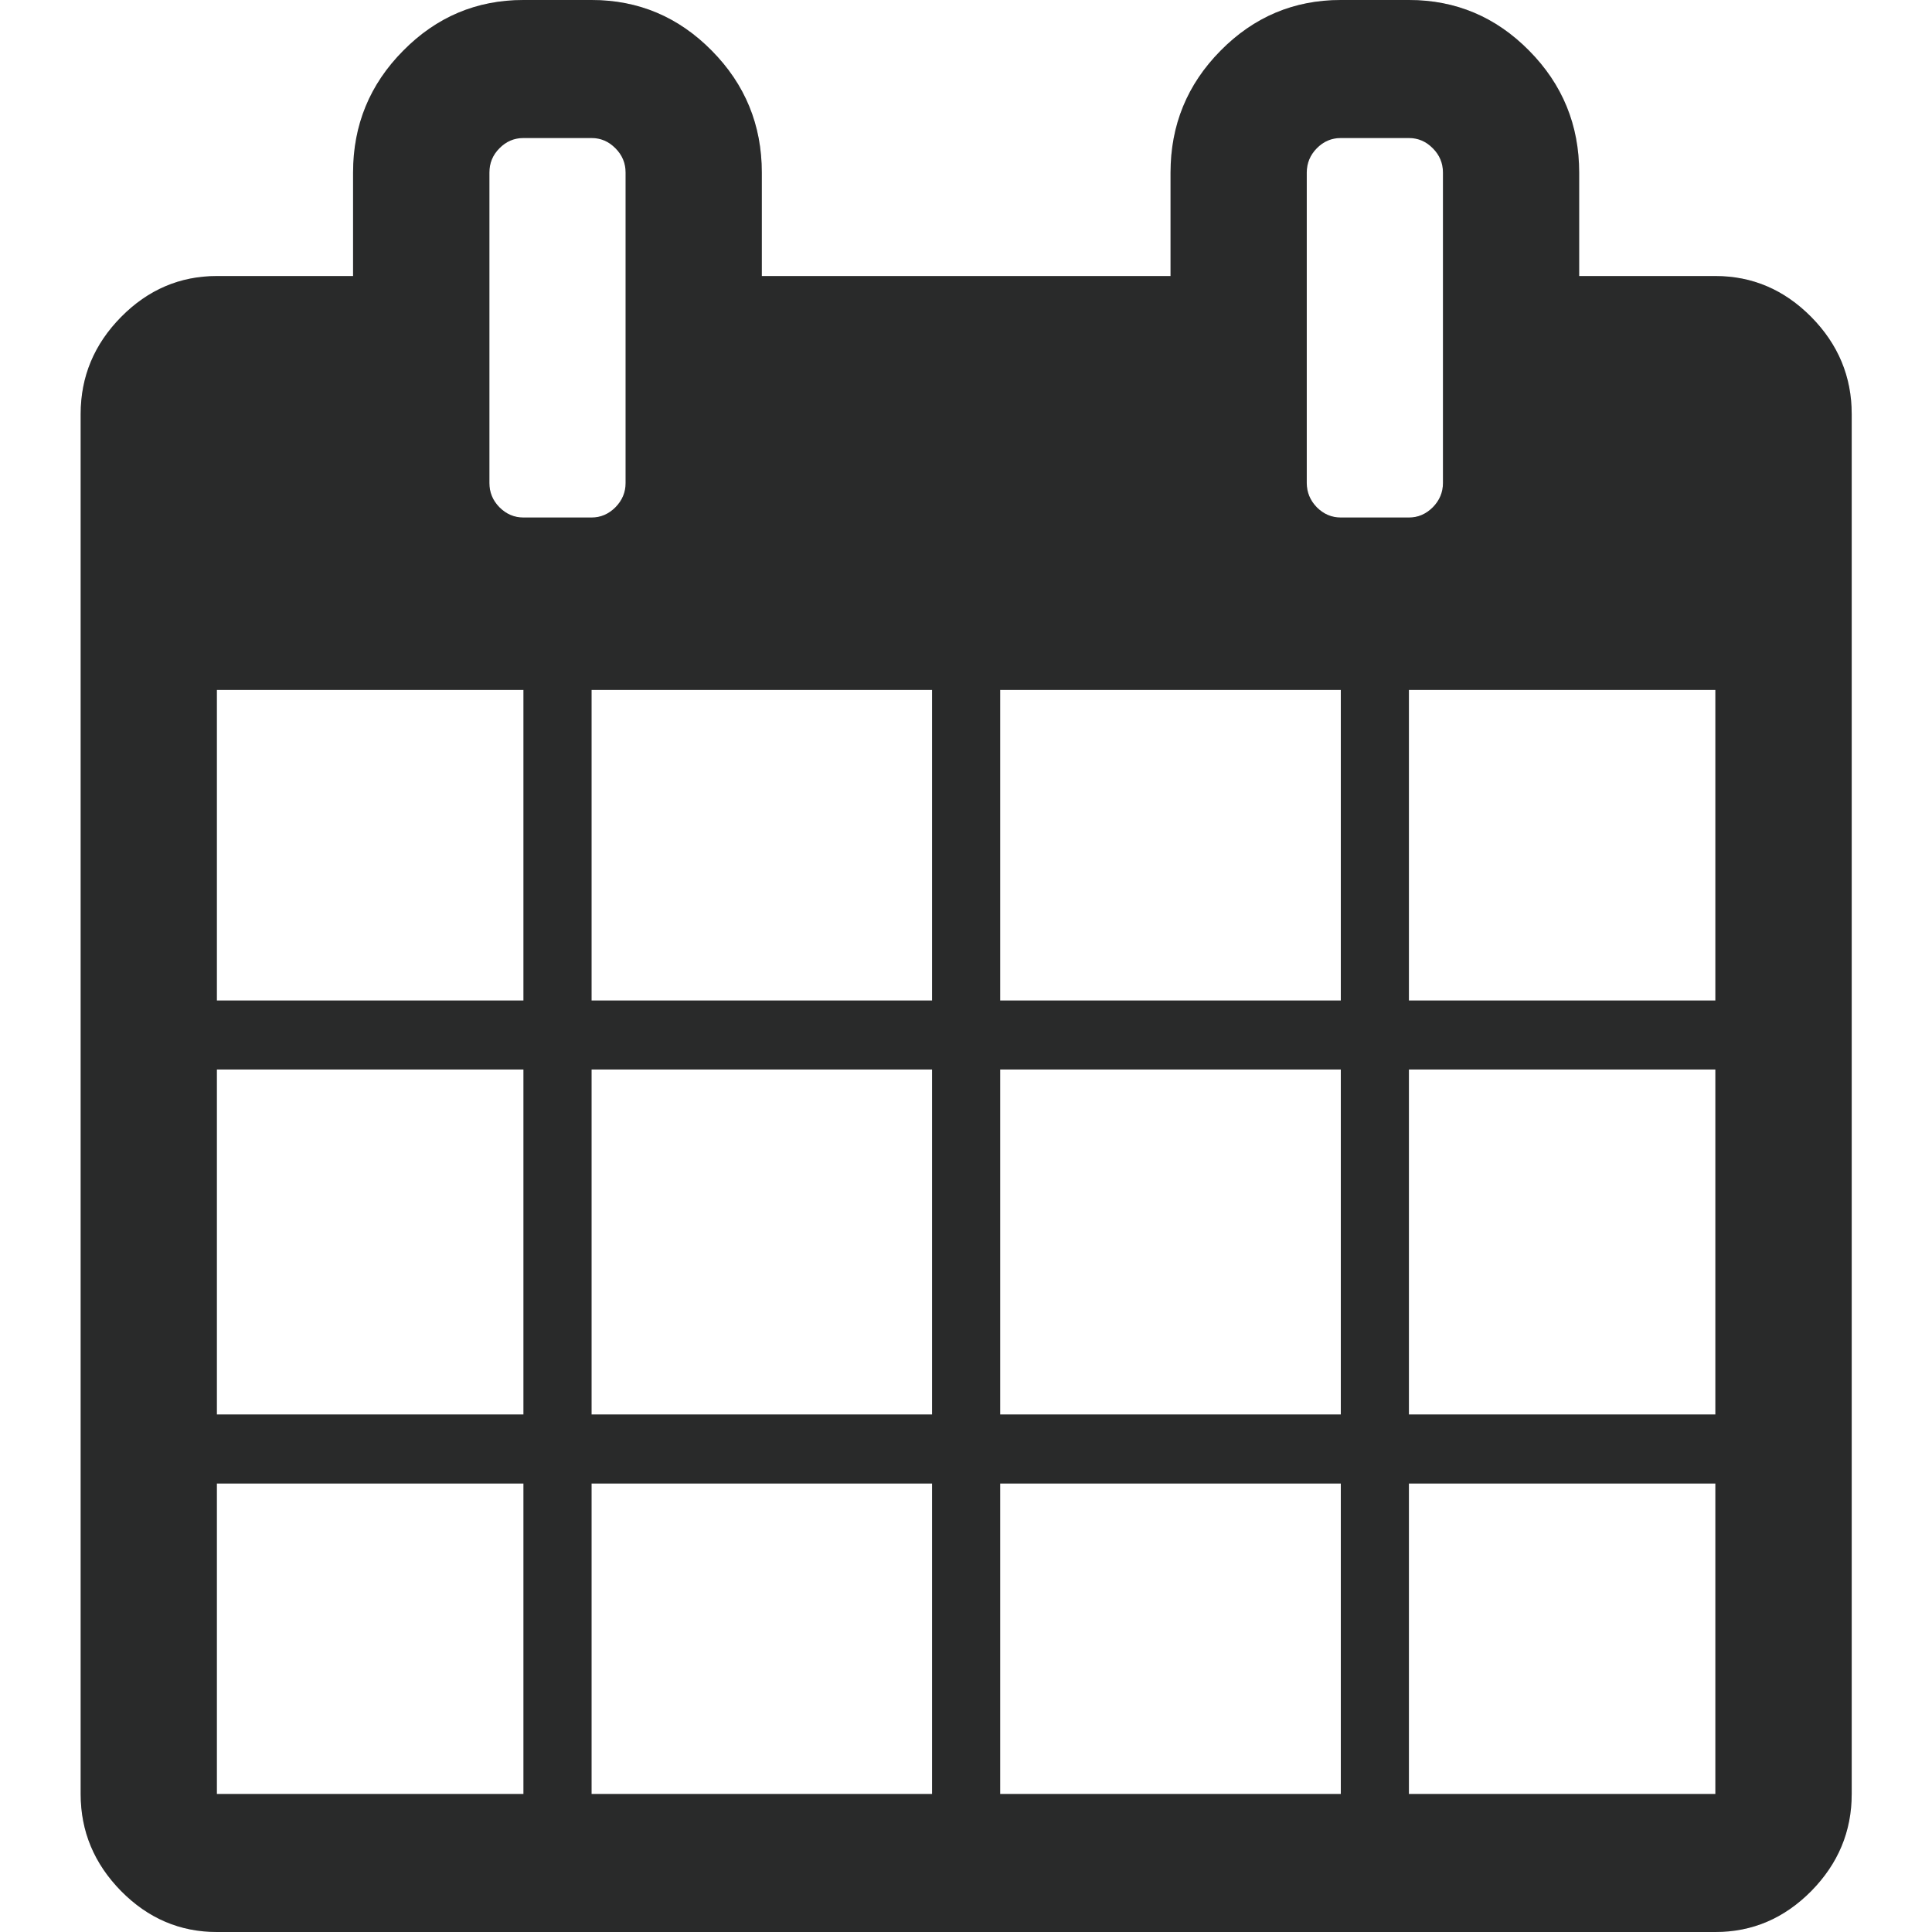 <svg width="16" height="16" viewBox="0 0 16 16" fill="none" xmlns="http://www.w3.org/2000/svg">
<path d="M1.796 14.857H4.335V12.286H1.796V14.857ZM4.899 14.857H7.719V12.286H4.899V14.857ZM1.796 11.714H4.335V8.857H1.796V11.714ZM4.899 11.714H7.719V8.857H4.899V11.714ZM1.796 8.286H4.335V5.714H1.796V8.286ZM8.283 14.857H11.104V12.286H8.283V14.857ZM4.899 8.286H7.719V5.714H4.899V8.286ZM11.668 14.857H14.206V12.286H11.668V14.857ZM8.283 11.714H11.104V8.857H8.283V11.714ZM5.181 4V1.429C5.181 1.351 5.153 1.284 5.097 1.228C5.041 1.171 4.975 1.143 4.899 1.143H4.335C4.258 1.143 4.192 1.171 4.136 1.228C4.08 1.284 4.053 1.351 4.053 1.429V4C4.053 4.077 4.08 4.144 4.136 4.201C4.192 4.257 4.258 4.286 4.335 4.286H4.899C4.975 4.286 5.041 4.257 5.097 4.201C5.153 4.144 5.181 4.077 5.181 4ZM11.668 11.714H14.206V8.857H11.668V11.714ZM8.283 8.286H11.104V5.714H8.283V8.286ZM11.668 8.286H14.206V5.714H11.668V8.286ZM11.95 4V1.429C11.95 1.351 11.922 1.284 11.866 1.228C11.81 1.171 11.744 1.143 11.668 1.143H11.104C11.027 1.143 10.961 1.171 10.905 1.228C10.85 1.284 10.822 1.351 10.822 1.429V4C10.822 4.077 10.85 4.144 10.905 4.201C10.961 4.257 11.027 4.286 11.104 4.286H11.668C11.744 4.286 11.81 4.257 11.866 4.201C11.922 4.144 11.95 4.077 11.95 4ZM15.335 3.429V14.857C15.335 15.167 15.223 15.434 15 15.661C14.776 15.887 14.512 16 14.206 16H1.796C1.491 16 1.226 15.887 1.003 15.661C0.78 15.434 0.668 15.167 0.668 14.857V3.429C0.668 3.119 0.78 2.851 1.003 2.625C1.226 2.399 1.491 2.286 1.796 2.286H2.924V1.429C2.924 1.036 3.062 0.699 3.339 0.42C3.615 0.14 3.947 0 4.335 0H4.899C5.287 0 5.619 0.14 5.895 0.42C6.171 0.699 6.309 1.036 6.309 1.429V2.286H9.694V1.429C9.694 1.036 9.832 0.699 10.108 0.42C10.384 0.14 10.716 0 11.104 0H11.668C12.056 0 12.388 0.14 12.664 0.42C12.94 0.699 13.078 1.036 13.078 1.429V2.286H14.206C14.512 2.286 14.776 2.399 15 2.625C15.223 2.851 15.335 3.119 15.335 3.429Z" fill="#333435"/>
<path d="M1.796 14.857H4.335V12.286H1.796V14.857ZM4.899 14.857H7.719V12.286H4.899V14.857ZM1.796 11.714H4.335V8.857H1.796V11.714ZM4.899 11.714H7.719V8.857H4.899V11.714ZM1.796 8.286H4.335V5.714H1.796V8.286ZM8.283 14.857H11.104V12.286H8.283V14.857ZM4.899 8.286H7.719V5.714H4.899V8.286ZM11.668 14.857H14.206V12.286H11.668V14.857ZM8.283 11.714H11.104V8.857H8.283V11.714ZM5.181 4V1.429C5.181 1.351 5.153 1.284 5.097 1.228C5.041 1.171 4.975 1.143 4.899 1.143H4.335C4.258 1.143 4.192 1.171 4.136 1.228C4.08 1.284 4.053 1.351 4.053 1.429V4C4.053 4.077 4.08 4.144 4.136 4.201C4.192 4.257 4.258 4.286 4.335 4.286H4.899C4.975 4.286 5.041 4.257 5.097 4.201C5.153 4.144 5.181 4.077 5.181 4ZM11.668 11.714H14.206V8.857H11.668V11.714ZM8.283 8.286H11.104V5.714H8.283V8.286ZM11.668 8.286H14.206V5.714H11.668V8.286ZM11.95 4V1.429C11.95 1.351 11.922 1.284 11.866 1.228C11.81 1.171 11.744 1.143 11.668 1.143H11.104C11.027 1.143 10.961 1.171 10.905 1.228C10.85 1.284 10.822 1.351 10.822 1.429V4C10.822 4.077 10.85 4.144 10.905 4.201C10.961 4.257 11.027 4.286 11.104 4.286H11.668C11.744 4.286 11.81 4.257 11.866 4.201C11.922 4.144 11.95 4.077 11.95 4ZM15.335 3.429V14.857C15.335 15.167 15.223 15.434 15 15.661C14.776 15.887 14.512 16 14.206 16H1.796C1.491 16 1.226 15.887 1.003 15.661C0.78 15.434 0.668 15.167 0.668 14.857V3.429C0.668 3.119 0.78 2.851 1.003 2.625C1.226 2.399 1.491 2.286 1.796 2.286H2.924V1.429C2.924 1.036 3.062 0.699 3.339 0.42C3.615 0.14 3.947 0 4.335 0H4.899C5.287 0 5.619 0.14 5.895 0.42C6.171 0.699 6.309 1.036 6.309 1.429V2.286H9.694V1.429C9.694 1.036 9.832 0.699 10.108 0.42C10.384 0.14 10.716 0 11.104 0H11.668C12.056 0 12.388 0.14 12.664 0.42C12.94 0.699 13.078 1.036 13.078 1.429V2.286H14.206C14.512 2.286 14.776 2.399 15 2.625C15.223 2.851 15.335 3.119 15.335 3.429Z" fill="black" fill-opacity="0.2"/>
</svg>
